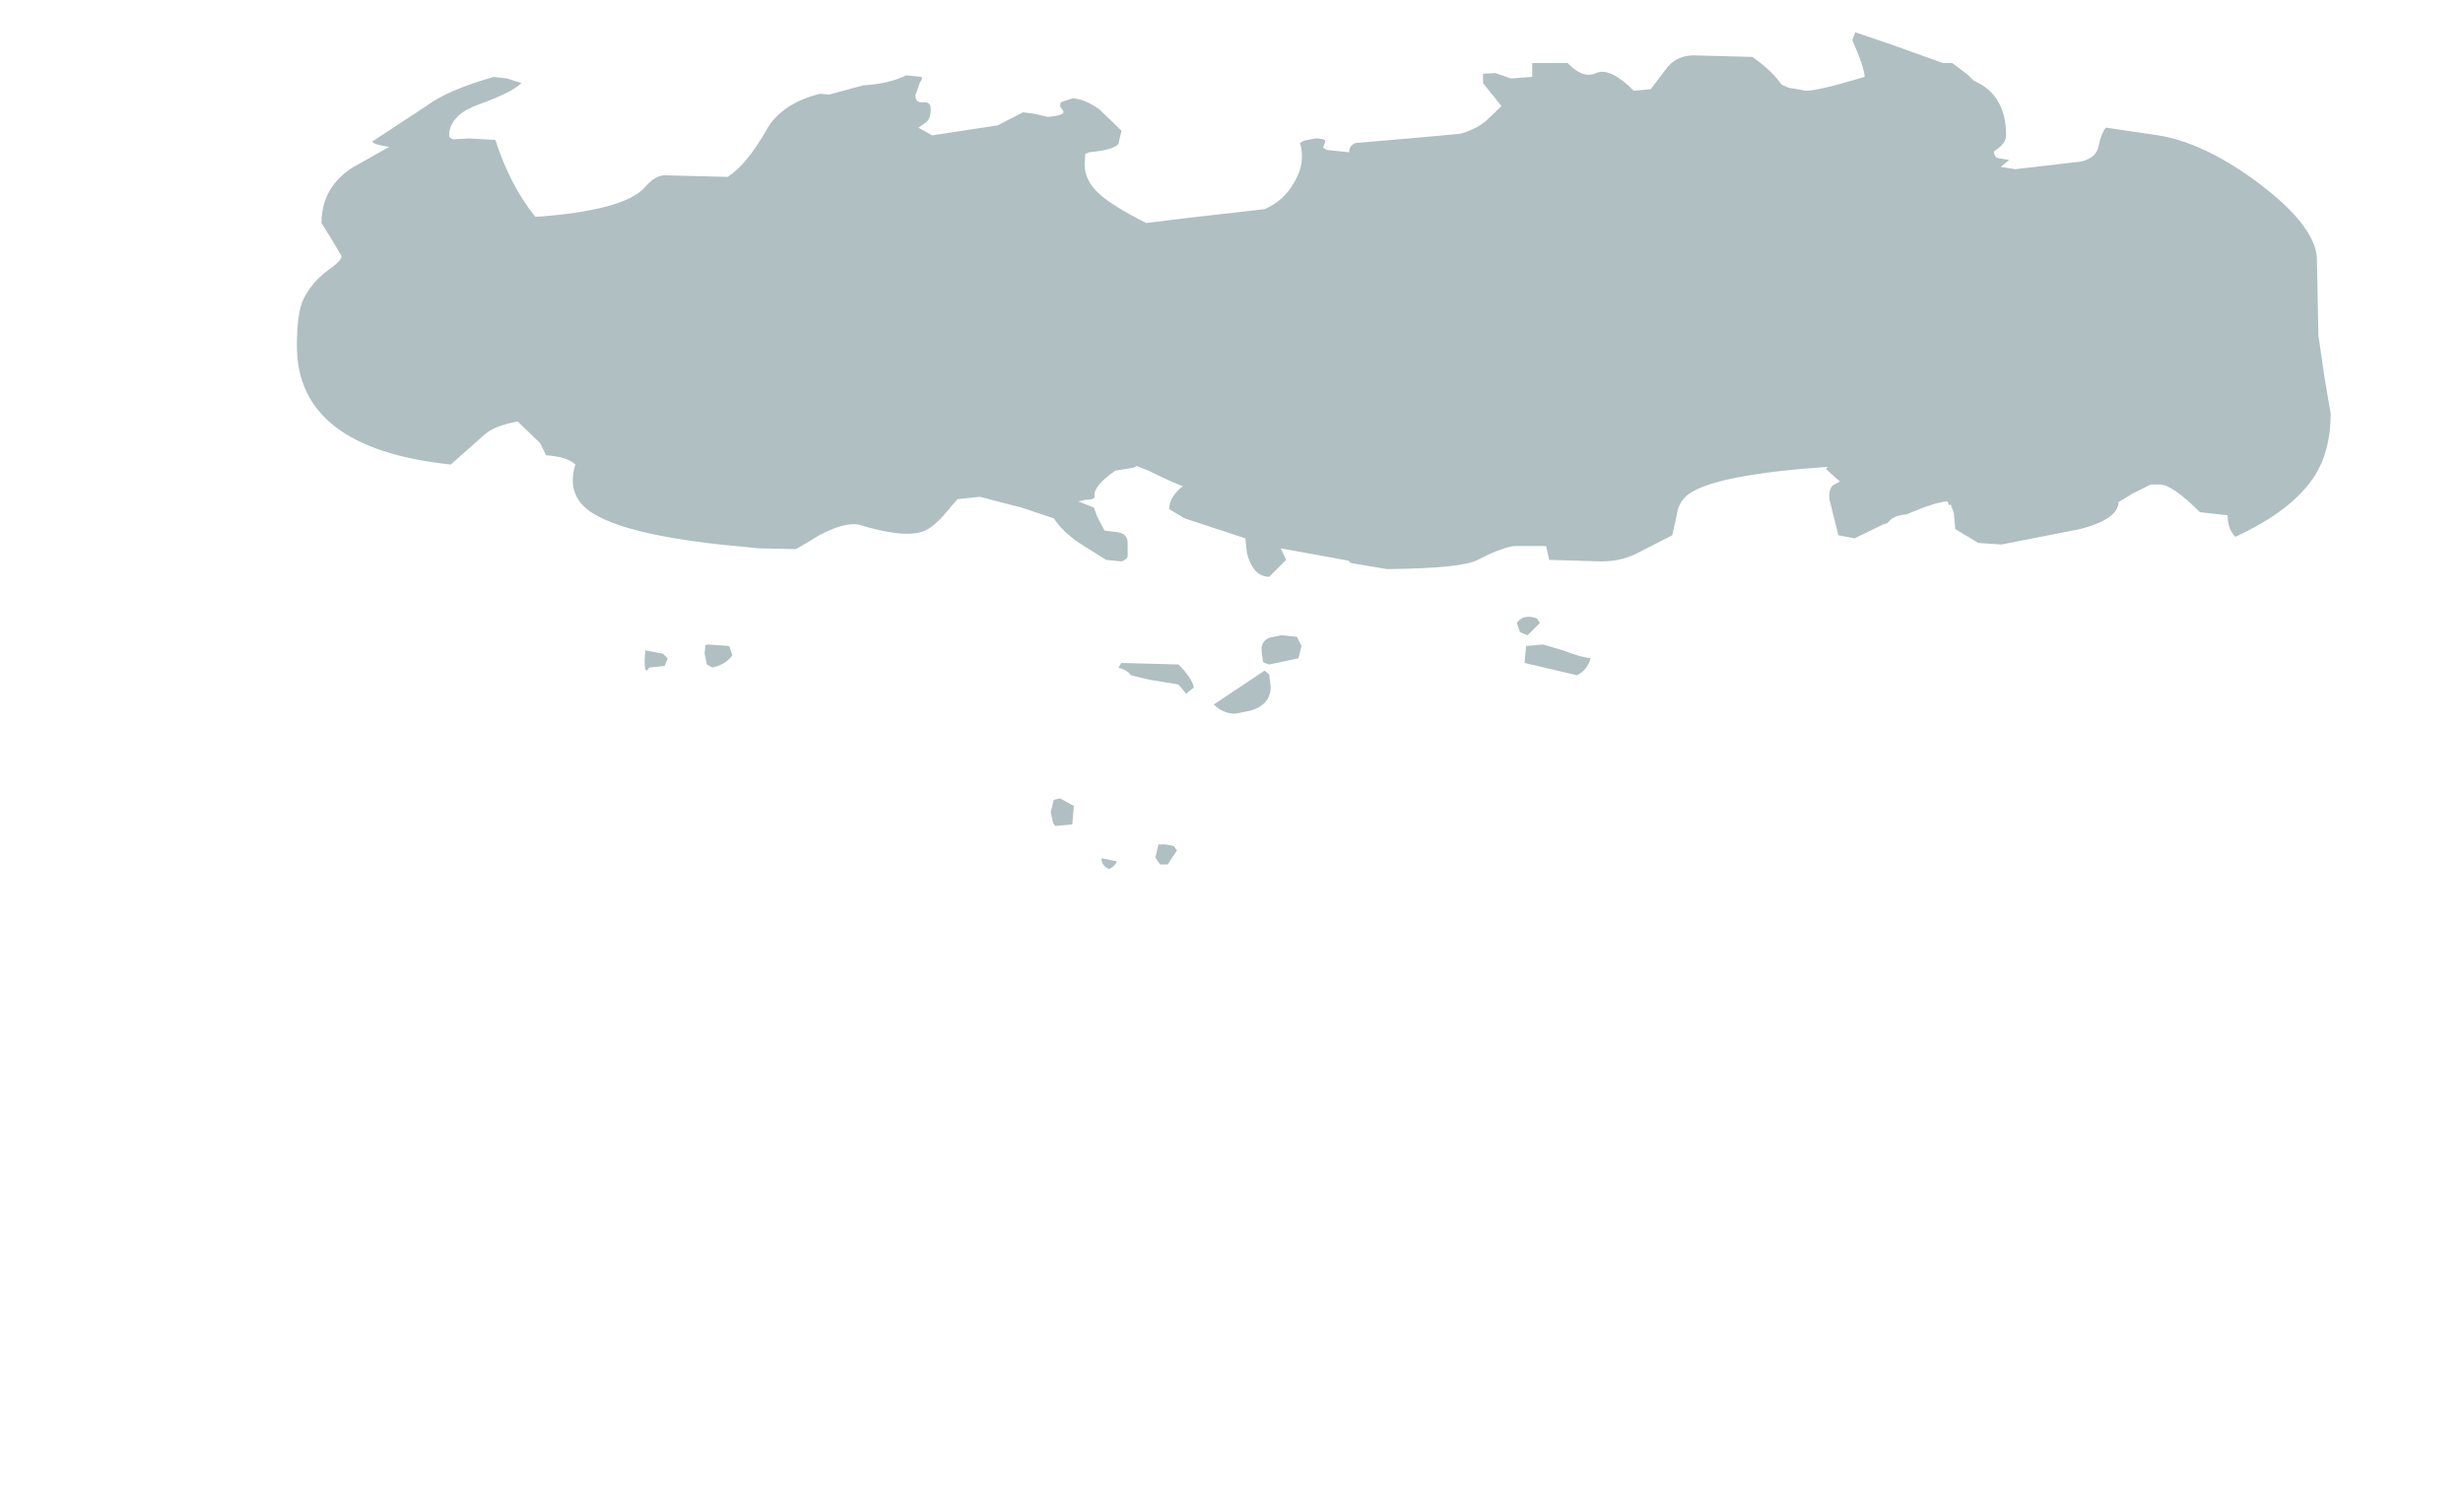 <?xml version="1.0" encoding="UTF-8" standalone="no"?>
<svg xmlns:ffdec="https://www.free-decompiler.com/flash" xmlns:xlink="http://www.w3.org/1999/xlink" ffdec:objectType="frame" height="98.3px" width="160.1px" xmlns="http://www.w3.org/2000/svg">
  <g transform="matrix(1.0, 0.0, 0.0, 1.0, 79.5, 87.5)">
    <use ffdec:characterId="184" height="54.4" transform="matrix(1.0, 0.0, 0.0, 1.0, -60.2, -85.4)" width="132.2" xlink:href="#shape0"/>
  </g>
  <defs>
    <g id="shape0" transform="matrix(1.0, 0.0, 0.0, 1.0, 60.2, 85.4)">
      <path d="M66.9 -75.9 Q70.9 -73.0 71.1 -70.8 L71.2 -65.7 71.6 -62.95 72.0 -60.6 Q72.0 -58.2 70.95 -56.55 69.5 -54.3 65.8 -52.6 65.3 -53.1 65.3 -54.0 L63.5 -54.2 Q61.7 -56.0 60.9 -56.0 L60.3 -56.0 59.1 -55.4 58.2 -54.85 Q58.2 -53.75 55.7 -53.1 L50.6 -52.1 49.1 -52.2 47.6 -53.1 47.5 -54.15 47.3 -54.7 47.2 -54.65 47.1 -54.9 Q46.4 -54.9 44.4 -54.05 43.55 -54.0 43.2 -53.5 L42.9 -53.4 41.05 -52.5 40.0 -52.7 39.4 -55.1 Q39.4 -55.75 39.65 -55.95 L40.1 -56.2 39.8 -56.45 39.75 -56.5 39.7 -56.55 39.2 -57.0 39.3 -57.15 Q32.1 -56.65 30.3 -55.4 29.6 -54.9 29.5 -54.05 L29.2 -52.7 27.15 -51.65 Q26.0 -51.0 24.6 -51.0 L21.2 -51.1 21.0 -52.0 18.9 -52.0 Q18.0 -51.85 16.55 -51.1 15.55 -50.55 10.65 -50.5 L8.3 -50.9 8.15 -51.05 3.75 -51.85 4.1 -51.1 3.0 -50.0 Q1.95 -50.0 1.55 -51.55 L1.45 -52.5 -2.5 -53.8 -3.5 -54.4 Q-3.5 -55.2 -2.6 -55.9 -2.9 -55.95 -4.85 -56.9 L-5.6 -57.2 -5.8 -57.1 -7.0 -56.9 Q-8.45 -55.9 -8.35 -55.25 -8.3 -55.0 -9.0 -55.0 L-9.4 -54.9 -8.4 -54.5 -8.15 -53.85 -7.7 -53.0 -6.85 -52.9 Q-6.2 -52.8 -6.2 -52.2 L-6.2 -51.3 Q-6.3 -51.1 -6.6 -51.0 L-7.6 -51.1 -9.35 -52.2 Q-10.45 -52.95 -11.0 -53.8 L-13.1 -54.5 -15.8 -55.2 -17.25 -55.05 -17.7 -54.55 Q-18.75 -53.2 -19.5 -52.95 -20.8 -52.5 -23.7 -53.4 -24.65 -53.55 -26.25 -52.7 -27.7 -51.8 -27.8 -51.8 L-30.15 -51.85 -32.7 -52.1 Q-39.05 -52.8 -41.15 -54.25 -42.7 -55.35 -42.1 -57.3 -42.6 -57.8 -44.0 -57.9 L-44.4 -58.7 -45.85 -60.1 Q-47.45 -59.8 -48.05 -59.2 L-50.2 -57.3 Q-60.2 -58.35 -60.2 -65.0 -60.2 -67.1 -59.8 -68.0 -59.25 -69.15 -58.15 -69.95 -57.3 -70.55 -57.3 -70.85 L-57.95 -71.95 -58.6 -73.0 Q-58.6 -75.3 -56.6 -76.6 L-54.2 -77.95 Q-55.25 -78.1 -55.3 -78.3 L-51.8 -80.6 Q-50.4 -81.65 -47.4 -82.5 L-46.55 -82.4 -45.6 -82.1 Q-46.2 -81.5 -48.4 -80.7 -50.1 -80.1 -50.3 -78.9 L-50.3 -78.6 Q-50.1 -78.4 -49.9 -78.45 L-49.0 -78.5 -47.3 -78.4 Q-46.35 -75.45 -44.7 -73.4 -39.0 -73.8 -37.6 -75.3 -36.9 -76.15 -36.2 -76.1 L-32.2 -76.0 Q-30.95 -76.8 -29.65 -79.1 -28.65 -80.8 -26.2 -81.4 L-25.6 -81.35 -23.4 -81.95 Q-21.7 -82.05 -20.6 -82.6 L-19.6 -82.5 Q-19.5 -82.4 -19.7 -82.15 L-20.0 -81.3 Q-20.0 -80.8 -19.5 -80.85 -19.0 -80.9 -19.0 -80.4 -19.0 -79.8 -19.3 -79.55 L-19.8 -79.2 -18.9 -78.7 -14.65 -79.35 -13.0 -80.2 -12.25 -80.1 -11.4 -79.9 Q-10.2 -80.0 -10.4 -80.3 L-10.6 -80.6 -10.55 -80.85 -9.8 -81.1 Q-9.05 -81.1 -8.05 -80.4 L-6.6 -79.0 -6.8 -78.15 Q-7.1 -77.75 -8.7 -77.6 -8.9 -77.5 -8.95 -77.5 L-9.0 -76.85 Q-9.0 -75.75 -8.05 -74.9 -7.25 -74.15 -5.0 -73.0 L-2.15 -73.35 2.7 -73.9 Q3.95 -74.45 4.6 -75.6 5.4 -76.9 5.0 -78.2 L5.25 -78.35 6.0 -78.5 Q6.65 -78.5 6.65 -78.3 L6.5 -77.9 6.75 -77.75 8.2 -77.6 Q8.2 -78.05 8.6 -78.2 L12.65 -78.55 15.4 -78.8 Q16.35 -79.05 17.05 -79.6 L18.1 -80.6 16.9 -82.1 16.9 -82.7 17.7 -82.75 18.7 -82.4 20.1 -82.5 20.1 -83.4 22.4 -83.4 Q23.4 -82.35 24.25 -82.75 25.15 -83.15 26.7 -81.6 L27.8 -81.7 28.9 -83.15 Q29.55 -83.9 30.6 -83.9 L34.4 -83.8 Q35.7 -82.9 36.3 -82.0 L36.75 -81.8 37.9 -81.6 Q38.7 -81.6 41.7 -82.5 41.7 -83.1 40.9 -84.9 L41.1 -85.4 43.45 -84.6 46.8 -83.4 47.4 -83.4 48.4 -82.65 48.8 -82.25 Q50.9 -81.35 50.9 -78.7 50.9 -78.15 50.1 -77.65 50.15 -77.2 50.5 -77.2 L51.1 -77.1 50.55 -76.65 51.5 -76.5 55.8 -77.0 Q56.75 -77.25 56.9 -77.95 57.1 -78.9 57.4 -79.2 L60.8 -78.7 Q63.6 -78.25 66.9 -75.9 M23.9 -44.7 Q23.65 -43.9 23.0 -43.6 L19.6 -44.4 19.7 -45.5 20.8 -45.6 22.15 -45.2 Q23.15 -44.8 23.9 -44.7 M20.6 -47.0 L19.8 -46.2 19.3 -46.4 19.1 -47.0 Q19.5 -47.6 20.4 -47.3 L20.6 -47.0 M3.0 -43.65 L3.1 -42.85 Q3.1 -41.7 1.8 -41.3 L0.8 -41.1 Q0.0 -41.1 -0.6 -41.7 L2.7 -43.9 3.0 -43.65 M2.6 -44.45 L2.5 -45.25 Q2.5 -45.85 3.05 -46.05 L3.8 -46.2 4.8 -46.1 5.1 -45.5 4.9 -44.7 3.0 -44.3 Q2.7 -44.4 2.6 -44.45 M-1.9 -42.8 L-2.4 -42.4 -2.9 -43.0 -4.75 -43.3 -6.0 -43.6 Q-6.15 -43.9 -6.8 -44.1 L-6.6 -44.4 -2.9 -44.3 Q-2.0 -43.4 -1.9 -42.8 M-11.2 -34.7 L-11.0 -35.5 -10.6 -35.6 -9.7 -35.1 -9.8 -33.9 -10.9 -33.8 -11.05 -34.0 -11.2 -34.7 M-4.4 -31.75 L-4.2 -32.6 -3.75 -32.6 -3.2 -32.5 -3.0 -32.2 -3.6 -31.3 -4.1 -31.3 -4.4 -31.75 M-6.9 -31.5 Q-7.0 -31.2 -7.4 -31.0 -7.9 -31.2 -7.9 -31.7 L-6.9 -31.5 M-33.2 -44.1 L-33.55 -44.3 -33.7 -45.0 -33.65 -45.55 -33.5 -45.6 -32.1 -45.5 -31.9 -44.9 Q-32.3 -44.3 -33.2 -44.1 M-37.5 -45.2 L-36.4 -45.0 -36.1 -44.7 -36.3 -44.2 -37.3 -44.1 Q-37.6 -43.55 -37.6 -44.55 L-37.55 -45.25 -37.5 -45.2" fill="#afbfc2" fill-rule="evenodd" stroke="none"/>
    </g>
  </defs>
</svg>
